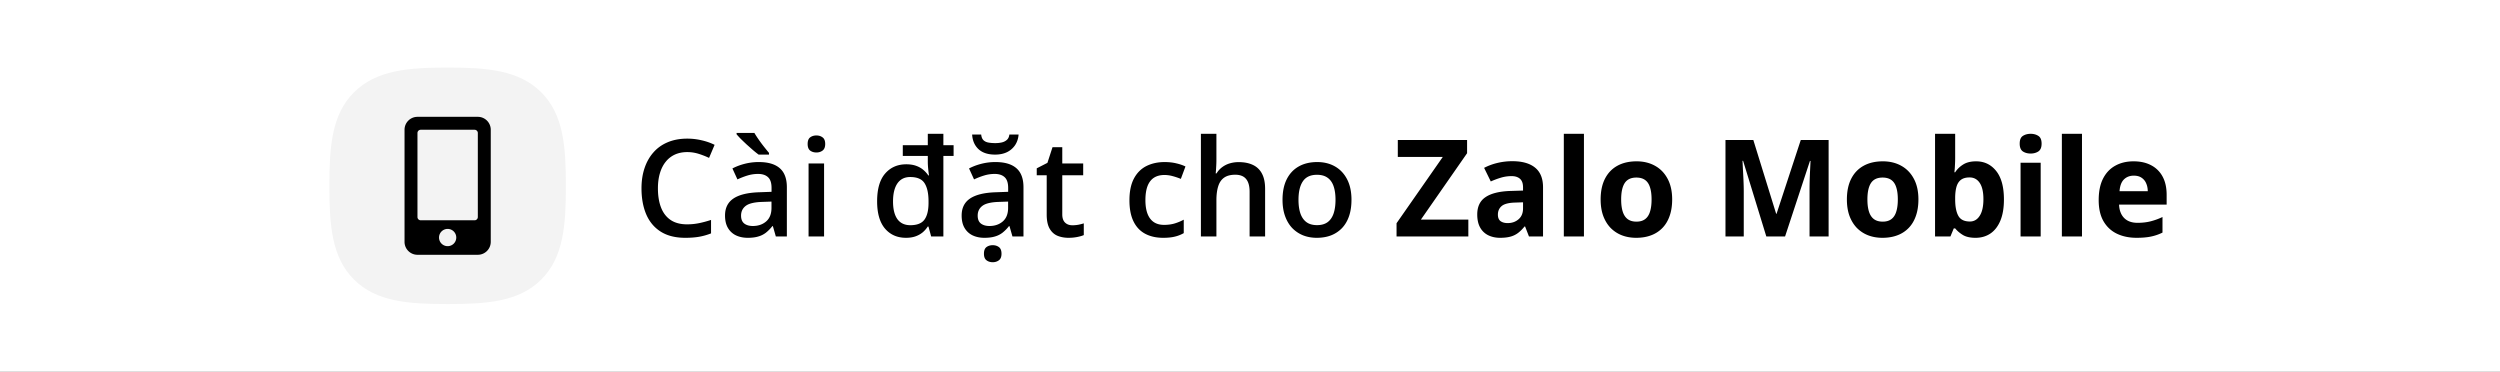 <svg xmlns="http://www.w3.org/2000/svg" width="592" height="88" fill="none"><rect width="100%" height="100%" fill="#808080" stroke="none"/><g clip-path="url(#a)"><path fill="#fff" d="M0 0h592v88H0z"/><path fill="#000" fill-opacity=".05" d="M128.163 21.851C122.88 16.588 115.283 16 106 16c-9.295 0-16.903.595-22.184 5.872C78.536 27.147 78 34.742 78 44.027c0 9.286.536 16.884 5.818 22.16C89.098 71.467 96.706 72 106 72c9.294 0 16.9-.534 22.181-5.812C133.463 60.91 134 53.313 134 44.028c0-9.297-.543-16.901-5.837-22.177Z"/><path fill="#000" d="M113.149 27.666H98.857a3.063 3.063 0 0 0-3.063 3.062V57.27a3.063 3.063 0 0 0 3.063 3.062h14.292a3.063 3.063 0 0 0 3.062-3.062V30.728a3.063 3.063 0 0 0-3.062-3.063Zm-7.146 30.625a2.04 2.04 0 0 1-2.042-2.042 2.04 2.04 0 0 1 2.042-2.042 2.04 2.04 0 0 1 2.041 2.042c0 1.13-.912 2.041-2.041 2.041Zm7.146-6.891a.768.768 0 0 1-.766.766h-12.76a.768.768 0 0 1-.766-.766V31.494c0-.421.344-.766.766-.766h12.76c.421 0 .766.345.766.766V51.4ZM162.734 36.016c-1.093 0-2.073.198-2.937.593a5.906 5.906 0 0 0-2.172 1.72c-.594.739-1.047 1.64-1.359 2.702-.313 1.052-.469 2.24-.469 3.563 0 1.77.25 3.297.75 4.578.5 1.27 1.26 2.25 2.281 2.937 1.021.677 2.313 1.016 3.875 1.016.969 0 1.912-.094 2.828-.281a25.254 25.254 0 0 0 2.844-.766v3.188c-.927.364-1.865.63-2.813.797-.947.166-2.041.25-3.281.25-2.333 0-4.271-.485-5.812-1.454-1.531-.968-2.677-2.333-3.438-4.093-.75-1.76-1.125-3.823-1.125-6.188 0-1.729.24-3.312.719-4.75.479-1.437 1.177-2.677 2.094-3.719.916-1.052 2.047-1.859 3.39-2.422 1.355-.572 2.901-.859 4.641-.859 1.146 0 2.271.13 3.375.39 1.115.25 2.146.61 3.094 1.079l-1.313 3.094a19.193 19.193 0 0 0-2.484-.97 8.941 8.941 0 0 0-2.688-.405Zm16.954 2.359c2.187 0 3.838.484 4.953 1.453 1.125.969 1.687 2.48 1.687 4.531V56h-2.609l-.703-2.453h-.125a8.938 8.938 0 0 1-1.516 1.547 5.294 5.294 0 0 1-1.813.906c-.677.208-1.505.313-2.484.313-1.031 0-1.953-.188-2.766-.563a4.392 4.392 0 0 1-1.921-1.75c-.469-.781-.703-1.77-.703-2.969 0-1.781.661-3.12 1.984-4.015 1.333-.896 3.344-1.391 6.031-1.485l3-.11v-.905c0-1.198-.281-2.052-.844-2.563-.552-.51-1.333-.766-2.343-.766-.865 0-1.704.126-2.516.376s-1.604.557-2.375.921l-1.187-2.593c.843-.448 1.802-.813 2.874-1.094a13.384 13.384 0 0 1 3.376-.422Zm3 9.36-2.235.078c-1.833.062-3.12.374-3.859.937-.74.563-1.11 1.333-1.11 2.313 0 .854.256 1.479.766 1.874.51.386 1.182.579 2.016.579 1.27 0 2.323-.36 3.156-1.078.844-.73 1.266-1.797 1.266-3.204v-1.5Zm-4.047-16.25c.281.479.625 1.01 1.031 1.593.406.583.828 1.151 1.266 1.703.437.552.822 1.026 1.156 1.422v.406h-2.453a24.732 24.732 0 0 1-1.329-1.062c-.489-.427-.989-.87-1.5-1.328-.5-.469-.963-.912-1.39-1.328-.417-.427-.75-.792-1-1.094v-.313h4.219Zm16.5 7.218V56h-3.672V38.703h3.672Zm-1.813-6.625c.563 0 1.047.151 1.453.453.417.302.625.823.625 1.563 0 .729-.208 1.25-.625 1.562-.406.302-.89.453-1.453.453-.583 0-1.078-.15-1.484-.453-.396-.312-.594-.833-.594-1.562 0-.74.198-1.26.594-1.563.406-.302.901-.453 1.484-.453Zm21.203 24.234c-2.062 0-3.719-.729-4.969-2.187-1.239-1.469-1.859-3.62-1.859-6.453 0-2.917.63-5.104 1.891-6.563 1.271-1.468 2.942-2.203 5.015-2.203.865 0 1.625.115 2.282.344.656.23 1.224.542 1.703.938.479.395.885.843 1.218 1.343h.172a27.775 27.775 0 0 1-.187-1.547 16.953 16.953 0 0 1-.094-1.64v-1.422h-5.922V34.39h5.922v-2.703h3.688v2.703h2.421v2.53h-2.421V56H220.5l-.641-2.36h-.171c-.313.5-.704.954-1.172 1.36a5.532 5.532 0 0 1-1.688.953c-.656.24-1.422.36-2.297.36Zm1.047-2.984c1.563 0 2.667-.432 3.313-1.297.645-.864.974-2.166.984-3.906v-.469c0-1.864-.313-3.286-.937-4.265-.615-.98-1.75-1.47-3.407-1.47-1.323 0-2.333.506-3.031 1.517-.688 1.01-1.031 2.432-1.031 4.265 0 1.823.343 3.219 1.031 4.188.698.958 1.724 1.437 3.078 1.437Zm20.141-14.953c2.187 0 3.838.484 4.953 1.453 1.125.969 1.687 2.48 1.687 4.531V56h-2.609l-.703-2.453h-.125a8.938 8.938 0 0 1-1.516 1.547 5.298 5.298 0 0 1-1.812.906c-.677.208-1.505.313-2.485.313-1.031 0-1.953-.188-2.765-.563a4.394 4.394 0 0 1-1.922-1.75c-.469-.781-.703-1.77-.703-2.969 0-1.781.661-3.12 1.984-4.015 1.333-.896 3.344-1.391 6.031-1.485l3-.11v-.905c0-1.198-.281-2.052-.843-2.563-.552-.51-1.334-.766-2.344-.766-.865 0-1.703.126-2.516.376-.812.25-1.604.557-2.375.921l-1.187-2.593c.843-.448 1.802-.813 2.875-1.094a13.37 13.37 0 0 1 3.375-.422Zm3 9.36-2.235.078c-1.833.062-3.119.374-3.859.937-.74.563-1.109 1.333-1.109 2.313 0 .854.255 1.479.765 1.874.511.386 1.183.579 2.016.579 1.271 0 2.323-.36 3.156-1.078.844-.73 1.266-1.797 1.266-3.204v-1.5Zm2.484-15.876c-.073.938-.344 1.766-.812 2.485a4.882 4.882 0 0 1-1.907 1.672c-.802.395-1.75.593-2.843.593-1.688 0-2.995-.427-3.922-1.28-.927-.865-1.433-2.022-1.516-3.47h2.141c.062.584.234 1.021.515 1.313.292.292.677.484 1.157.578.489.094 1.046.14 1.672.14.531 0 1.036-.051 1.515-.156.49-.114.896-.317 1.219-.609.333-.292.531-.714.594-1.266h2.187Zm-6.125 30.235c-.583 0-1.078-.157-1.484-.469-.396-.302-.594-.818-.594-1.547 0-.74.198-1.26.594-1.562.406-.302.901-.453 1.484-.453.573 0 1.063.15 1.469.453.406.302.609.823.609 1.562 0 .73-.203 1.245-.609 1.547-.406.313-.896.469-1.469.469Zm18.86-8.75c.479 0 .953-.042 1.421-.125.469-.094.896-.203 1.282-.328v2.78c-.407.178-.933.329-1.579.454-.645.125-1.317.188-2.015.188-.979 0-1.859-.162-2.641-.485-.781-.333-1.401-.9-1.859-1.703-.458-.802-.688-1.911-.688-3.328V41.5H245.5v-1.64l2.531-1.297 1.203-3.704h2.313v3.844h4.953V41.5h-4.953v9.25c0 .875.219 1.526.656 1.953.438.427 1.016.64 1.735.64Zm21.5 2.968c-1.636 0-3.053-.317-4.25-.953-1.198-.635-2.12-1.609-2.766-2.922-.646-1.312-.969-2.979-.969-5 0-2.104.354-3.822 1.063-5.156.708-1.333 1.687-2.317 2.937-2.953 1.261-.635 2.703-.953 4.328-.953 1.031 0 1.964.104 2.797.313.844.197 1.557.442 2.141.734l-1.094 2.937c-.635-.26-1.286-.479-1.953-.656a7.48 7.48 0 0 0-1.922-.266c-1.01 0-1.854.224-2.531.672-.667.448-1.167 1.115-1.5 2-.323.886-.485 1.985-.485 3.297 0 1.271.167 2.344.5 3.219.334.865.828 1.52 1.485 1.969.656.437 1.463.656 2.422.656.948 0 1.797-.115 2.547-.344a11.26 11.26 0 0 0 2.124-.89v3.187a7.867 7.867 0 0 1-2.109.828c-.75.188-1.672.282-2.765.282Zm12.609-24.624v6.109c0 .635-.021 1.255-.063 1.86a20.369 20.369 0 0 1-.109 1.406h.203a5 5 0 0 1 1.344-1.485 5.718 5.718 0 0 1 1.781-.89 7.433 7.433 0 0 1 2.125-.297c1.323 0 2.448.224 3.375.672a4.543 4.543 0 0 1 2.125 2.046c.5.927.75 2.13.75 3.61V56h-3.672V45.406c0-1.343-.276-2.349-.828-3.015-.552-.677-1.406-1.016-2.562-1.016-1.115 0-2 .234-2.657.703-.645.458-1.109 1.14-1.39 2.047-.281.896-.422 1.99-.422 3.281V56h-3.672V31.687h3.672Zm31.984 15.625c0 1.437-.187 2.713-.562 3.828-.375 1.114-.922 2.057-1.641 2.828a7.229 7.229 0 0 1-2.594 1.75c-1.01.396-2.151.593-3.422.593-1.187 0-2.276-.197-3.265-.593a7.445 7.445 0 0 1-2.578-1.75c-.719-.771-1.276-1.714-1.672-2.828-.396-1.115-.594-2.391-.594-3.828 0-1.907.328-3.521.985-4.844.666-1.334 1.614-2.35 2.843-3.047 1.229-.698 2.693-1.047 4.391-1.047 1.594 0 3 .349 4.219 1.047 1.218.698 2.171 1.713 2.859 3.047.688 1.333 1.031 2.948 1.031 4.843Zm-12.547 0c0 1.26.151 2.338.454 3.234.312.896.791 1.583 1.437 2.062.646.47 1.479.703 2.5.703s1.854-.234 2.5-.703c.646-.479 1.12-1.166 1.422-2.062.302-.896.453-1.974.453-3.234s-.151-2.329-.453-3.204c-.302-.885-.776-1.557-1.422-2.015-.646-.469-1.484-.703-2.516-.703-1.52 0-2.63.51-3.328 1.53-.698 1.022-1.047 2.485-1.047 4.392ZM347.703 56h-17v-3.14l10.953-15.704H331v-4h16.406v3.125L336.469 52h11.234v4Zm10.422-17.828c2.344 0 4.141.51 5.391 1.531s1.875 2.573 1.875 4.656V56h-3.329l-.921-2.375h-.125c-.5.625-1.011 1.135-1.532 1.531a5.24 5.24 0 0 1-1.796.875c-.678.188-1.5.282-2.469.282-1.031 0-1.959-.198-2.781-.594a4.41 4.41 0 0 1-1.922-1.813c-.469-.823-.704-1.864-.704-3.125 0-1.854.652-3.218 1.954-4.093 1.302-.886 3.255-1.376 5.859-1.47l3.031-.093v-.766c0-.916-.239-1.588-.718-2.015-.48-.427-1.146-.64-2-.64-.844 0-1.672.119-2.485.358-.812.24-1.625.542-2.437.907l-1.578-3.219a13.54 13.54 0 0 1 3.109-1.156 15.08 15.08 0 0 1 3.578-.422Zm2.531 9.734-1.844.063c-1.541.041-2.614.317-3.218.828-.594.51-.891 1.182-.891 2.016 0 .729.214 1.25.641 1.562.427.302.984.453 1.672.453 1.02 0 1.88-.302 2.578-.906.708-.604 1.062-1.464 1.062-2.578v-1.438ZM375.078 56h-4.766V31.687h4.766V56Zm20.891-8.766c0 1.459-.198 2.75-.594 3.875-.385 1.125-.953 2.078-1.703 2.86a7.169 7.169 0 0 1-2.688 1.75c-1.041.396-2.218.593-3.531.593-1.229 0-2.359-.197-3.391-.593a7.538 7.538 0 0 1-2.671-1.75c-.75-.782-1.334-1.735-1.75-2.86-.407-1.125-.61-2.416-.61-3.875 0-1.937.344-3.578 1.031-4.922.688-1.343 1.667-2.364 2.938-3.062 1.271-.698 2.786-1.047 4.547-1.047 1.635 0 3.083.35 4.344 1.047 1.27.698 2.265 1.719 2.984 3.063.729 1.343 1.094 2.984 1.094 4.921Zm-12.078 0c0 1.146.125 2.11.375 2.891.25.781.64 1.37 1.172 1.766.531.395 1.223.593 2.078.593.843 0 1.526-.198 2.046-.593.532-.396.917-.985 1.157-1.766.25-.781.375-1.745.375-2.89 0-1.157-.125-2.115-.375-2.876-.24-.77-.625-1.349-1.157-1.734-.531-.385-1.223-.578-2.078-.578-1.26 0-2.177.432-2.75 1.297-.562.864-.843 2.161-.843 3.89ZM418.266 56l-5.5-17.922h-.141l.094 1.938c.052.854.099 1.765.14 2.734.042.969.063 1.844.063 2.625V56h-4.328V33.156h6.594l5.406 17.469h.094l5.734-17.469h6.594V56H428.5V45.187c0-.718.01-1.546.031-2.484.031-.937.068-1.828.11-2.672l.093-1.922h-.14L422.703 56h-4.437Zm36.015-8.766c0 1.459-.198 2.75-.593 3.875-.386 1.125-.954 2.078-1.704 2.86a7.157 7.157 0 0 1-2.687 1.75c-1.042.396-2.219.593-3.531.593-1.23 0-2.36-.197-3.391-.593a7.542 7.542 0 0 1-2.672-1.75c-.75-.782-1.333-1.735-1.75-2.86-.406-1.125-.609-2.416-.609-3.875 0-1.937.344-3.578 1.031-4.922.687-1.343 1.667-2.364 2.937-3.062 1.271-.698 2.787-1.047 4.547-1.047 1.636 0 3.084.35 4.344 1.047 1.271.698 2.266 1.719 2.985 3.063.729 1.343 1.093 2.984 1.093 4.921Zm-12.078 0c0 1.146.125 2.11.375 2.891.25.781.641 1.37 1.172 1.766.531.395 1.224.593 2.078.593.844 0 1.526-.198 2.047-.593.531-.396.917-.985 1.156-1.766.25-.781.375-1.745.375-2.89 0-1.157-.125-2.115-.375-2.876-.239-.77-.625-1.349-1.156-1.734-.531-.385-1.224-.578-2.078-.578-1.261 0-2.177.432-2.75 1.297-.563.864-.844 2.161-.844 3.89Zm20.781-15.547v5.657c0 .656-.02 1.307-.062 1.953a16.391 16.391 0 0 1-.125 1.5h.187c.459-.719 1.084-1.328 1.875-1.828.792-.51 1.818-.766 3.079-.766 1.958 0 3.546.766 4.765 2.297 1.219 1.531 1.828 3.776 1.828 6.734 0 1.99-.281 3.662-.843 5.016-.563 1.344-1.349 2.36-2.36 3.047-1.01.677-2.182 1.016-3.516 1.016-1.281 0-2.291-.23-3.031-.688-.739-.458-1.338-.974-1.797-1.547h-.328L461.859 56h-3.64V31.687h4.765Zm3.422 10.329c-.833 0-1.495.172-1.984.515-.49.344-.849.86-1.078 1.547-.219.688-.339 1.557-.36 2.61v.515c0 1.698.25 3 .75 3.906.5.896 1.412 1.344 2.735 1.344.979 0 1.755-.453 2.328-1.36.583-.906.875-2.213.875-3.921 0-1.708-.292-2.995-.875-3.86-.583-.864-1.38-1.296-2.391-1.296Zm16.828-3.485V56h-4.765V38.531h4.765Zm-2.375-6.843c.709 0 1.318.166 1.829.5.51.322.765.932.765 1.828 0 .885-.255 1.5-.765 1.843-.511.334-1.12.5-1.829.5-.718 0-1.333-.166-1.843-.5-.5-.343-.75-.958-.75-1.843 0-.896.25-1.506.75-1.828.51-.334 1.125-.5 1.843-.5ZM493.016 56h-4.766V31.687h4.766V56Zm12.218-17.797c1.615 0 3.006.313 4.172.938a6.402 6.402 0 0 1 2.703 2.687c.636 1.177.953 2.615.953 4.313v2.312h-11.265c.052 1.344.453 2.401 1.203 3.172.76.76 1.812 1.14 3.156 1.14 1.115 0 2.136-.114 3.063-.343.927-.23 1.88-.573 2.859-1.031v3.687c-.864.427-1.771.74-2.719.938-.937.198-2.078.297-3.421.297-1.75 0-3.303-.323-4.657-.97-1.343-.645-2.401-1.63-3.172-2.952-.76-1.323-1.14-2.99-1.14-5 0-2.042.343-3.74 1.031-5.094.698-1.365 1.667-2.386 2.906-3.063 1.24-.687 2.683-1.03 4.328-1.03Zm.032 3.39c-.927 0-1.698.298-2.313.891-.604.594-.953 1.526-1.047 2.797h6.688c-.011-.708-.141-1.338-.391-1.89a2.93 2.93 0 0 0-1.094-1.313c-.479-.323-1.093-.484-1.843-.484Z"/></g><defs><clipPath id="a"><path fill="#fff" d="M0 0h592v88H0z"/></clipPath></defs></svg>
